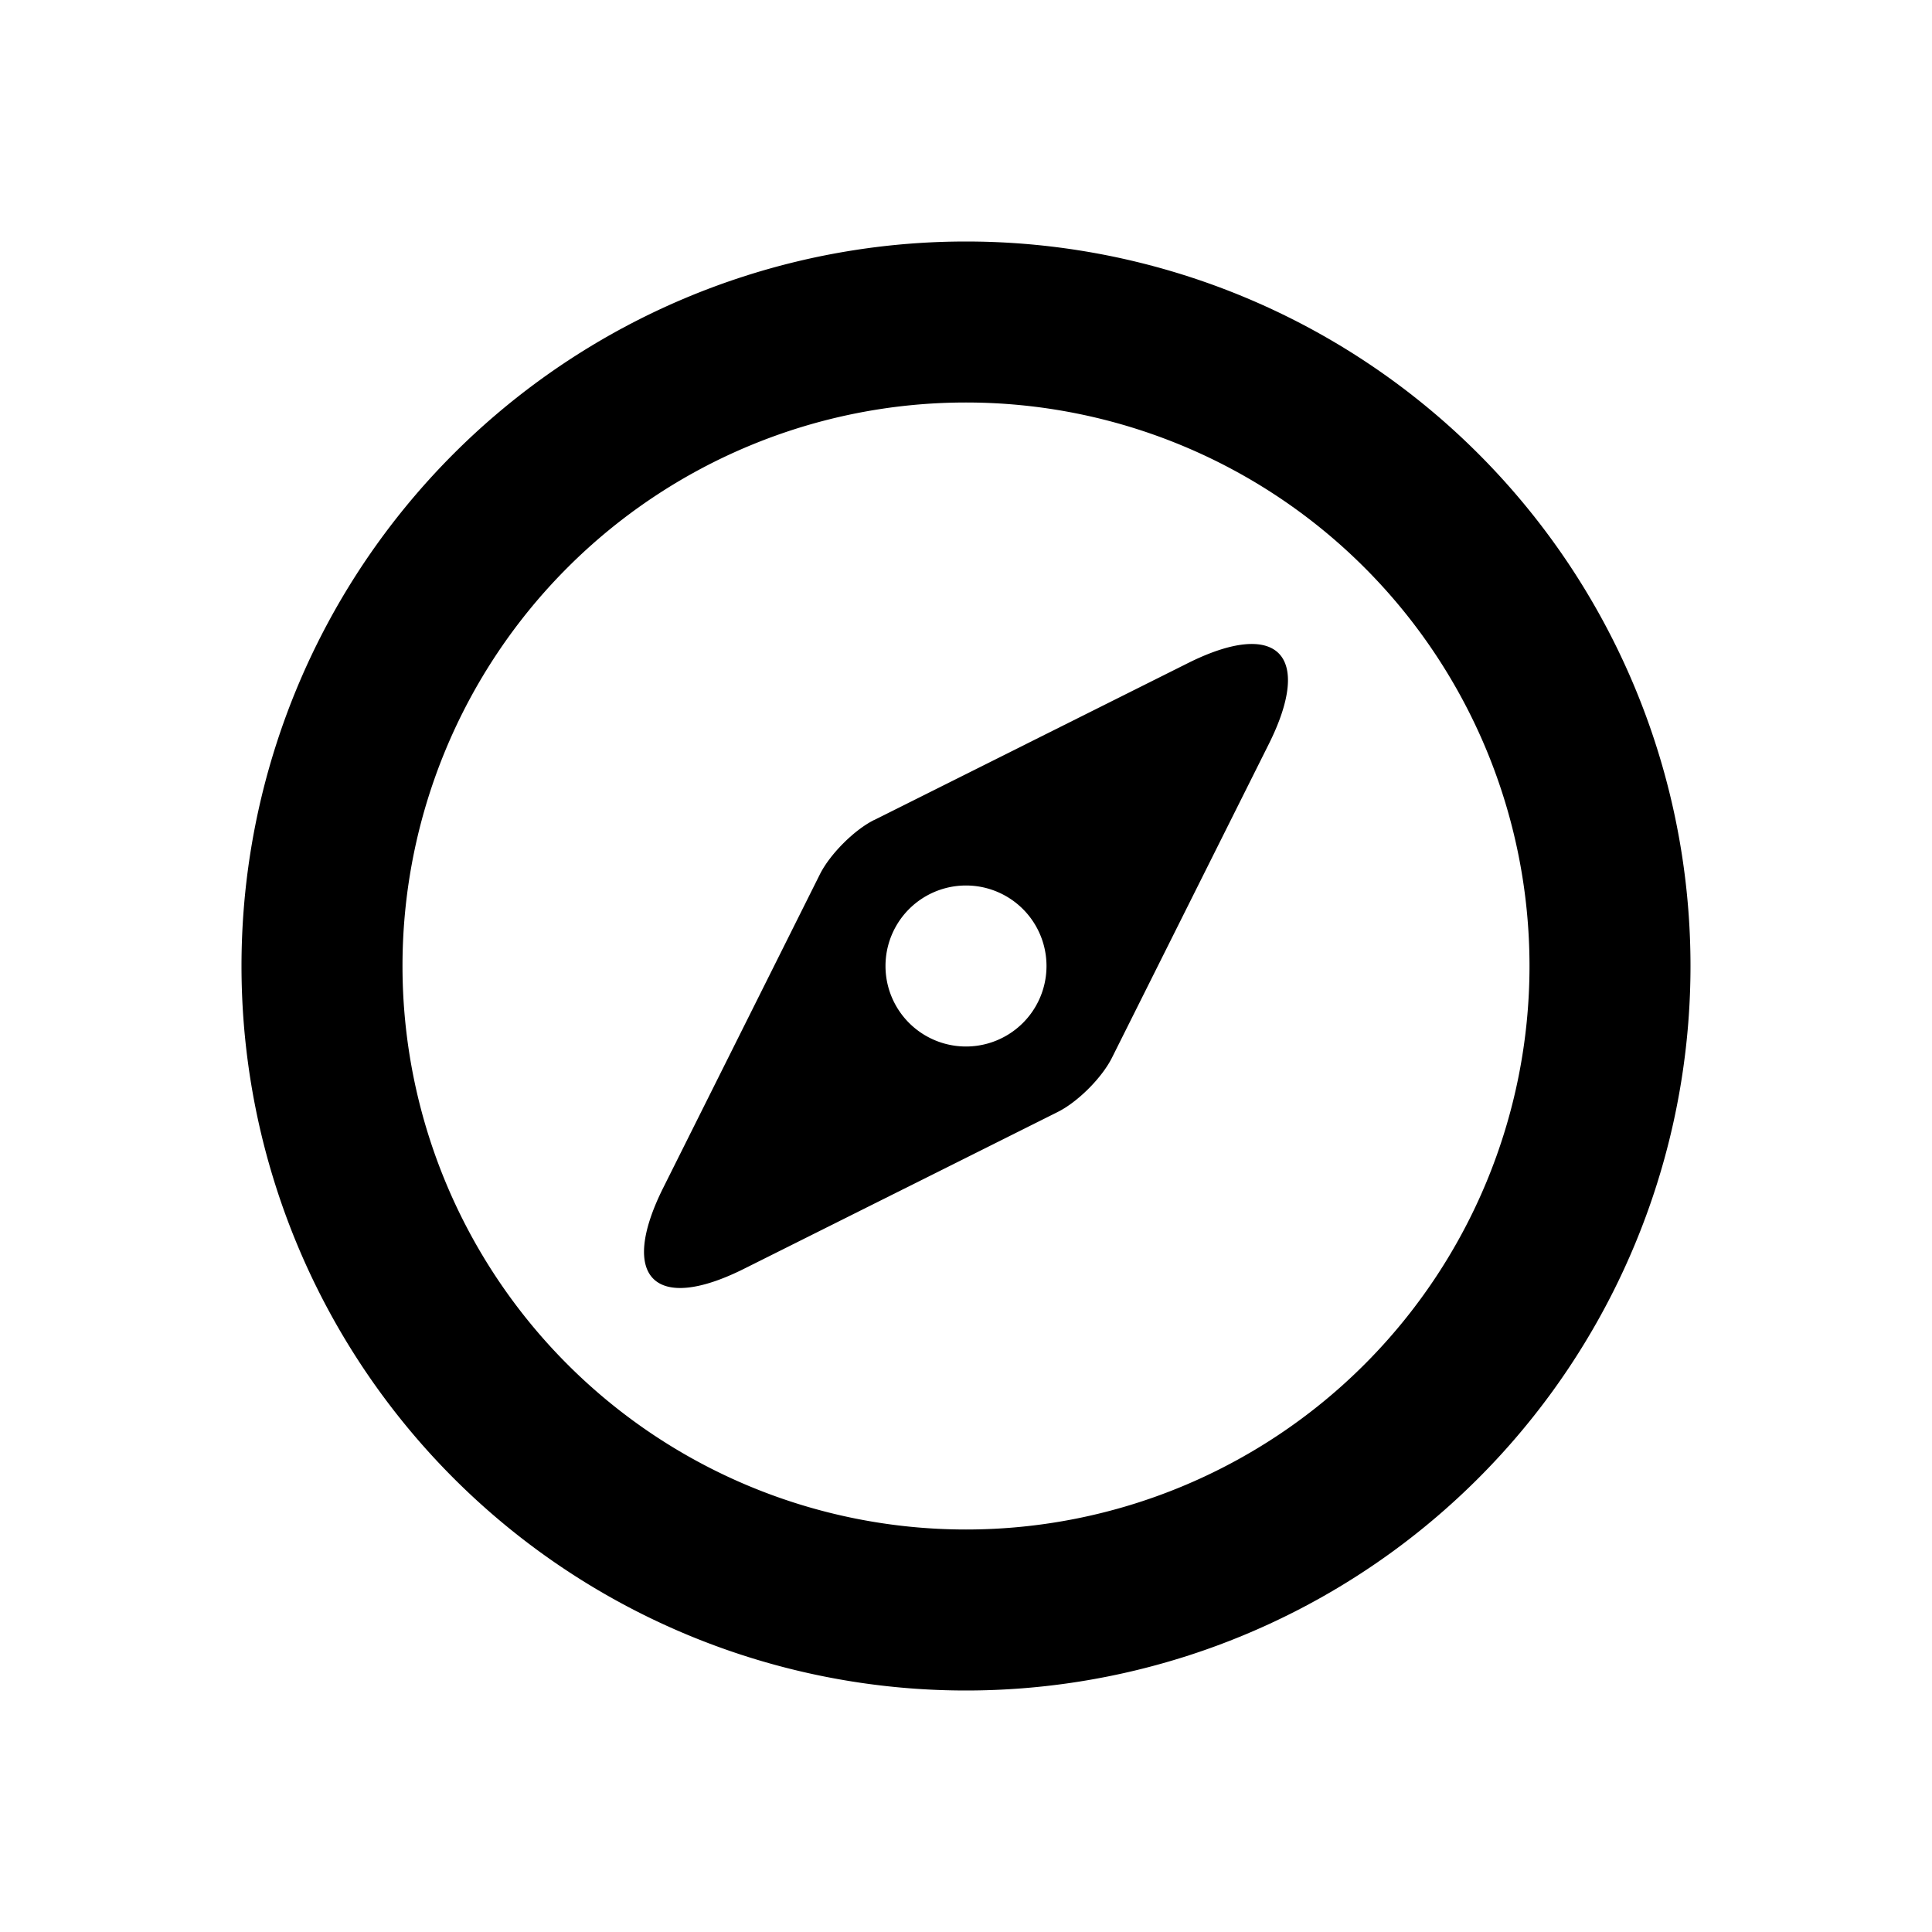 <svg width="24" height="24" viewBox="0 0 24 24"><g fill="currentColor" fill-rule="evenodd"><path fill-rule="nonzero" d="M12 19a7 7 0 1 0 0-14 7 7 0 0 0 0 14zm0 2a9 9 0 1 1 0-18 9 9 0 0 1 0 18z"/><path d="m10.86 10.186 3.896-1.948c1.11-.555 1.562-.108 1.005 1.006l-1.948 3.896c-.126.251-.426.55-.673.673l-3.897 1.948c-1.11.556-1.561.11-1.004-1.006l1.947-3.896c.126-.25.426-.55.673-.673zM12 13a1 1 0 1 0 0-2 1 1 0 0 0 0 2z"/></g></svg>